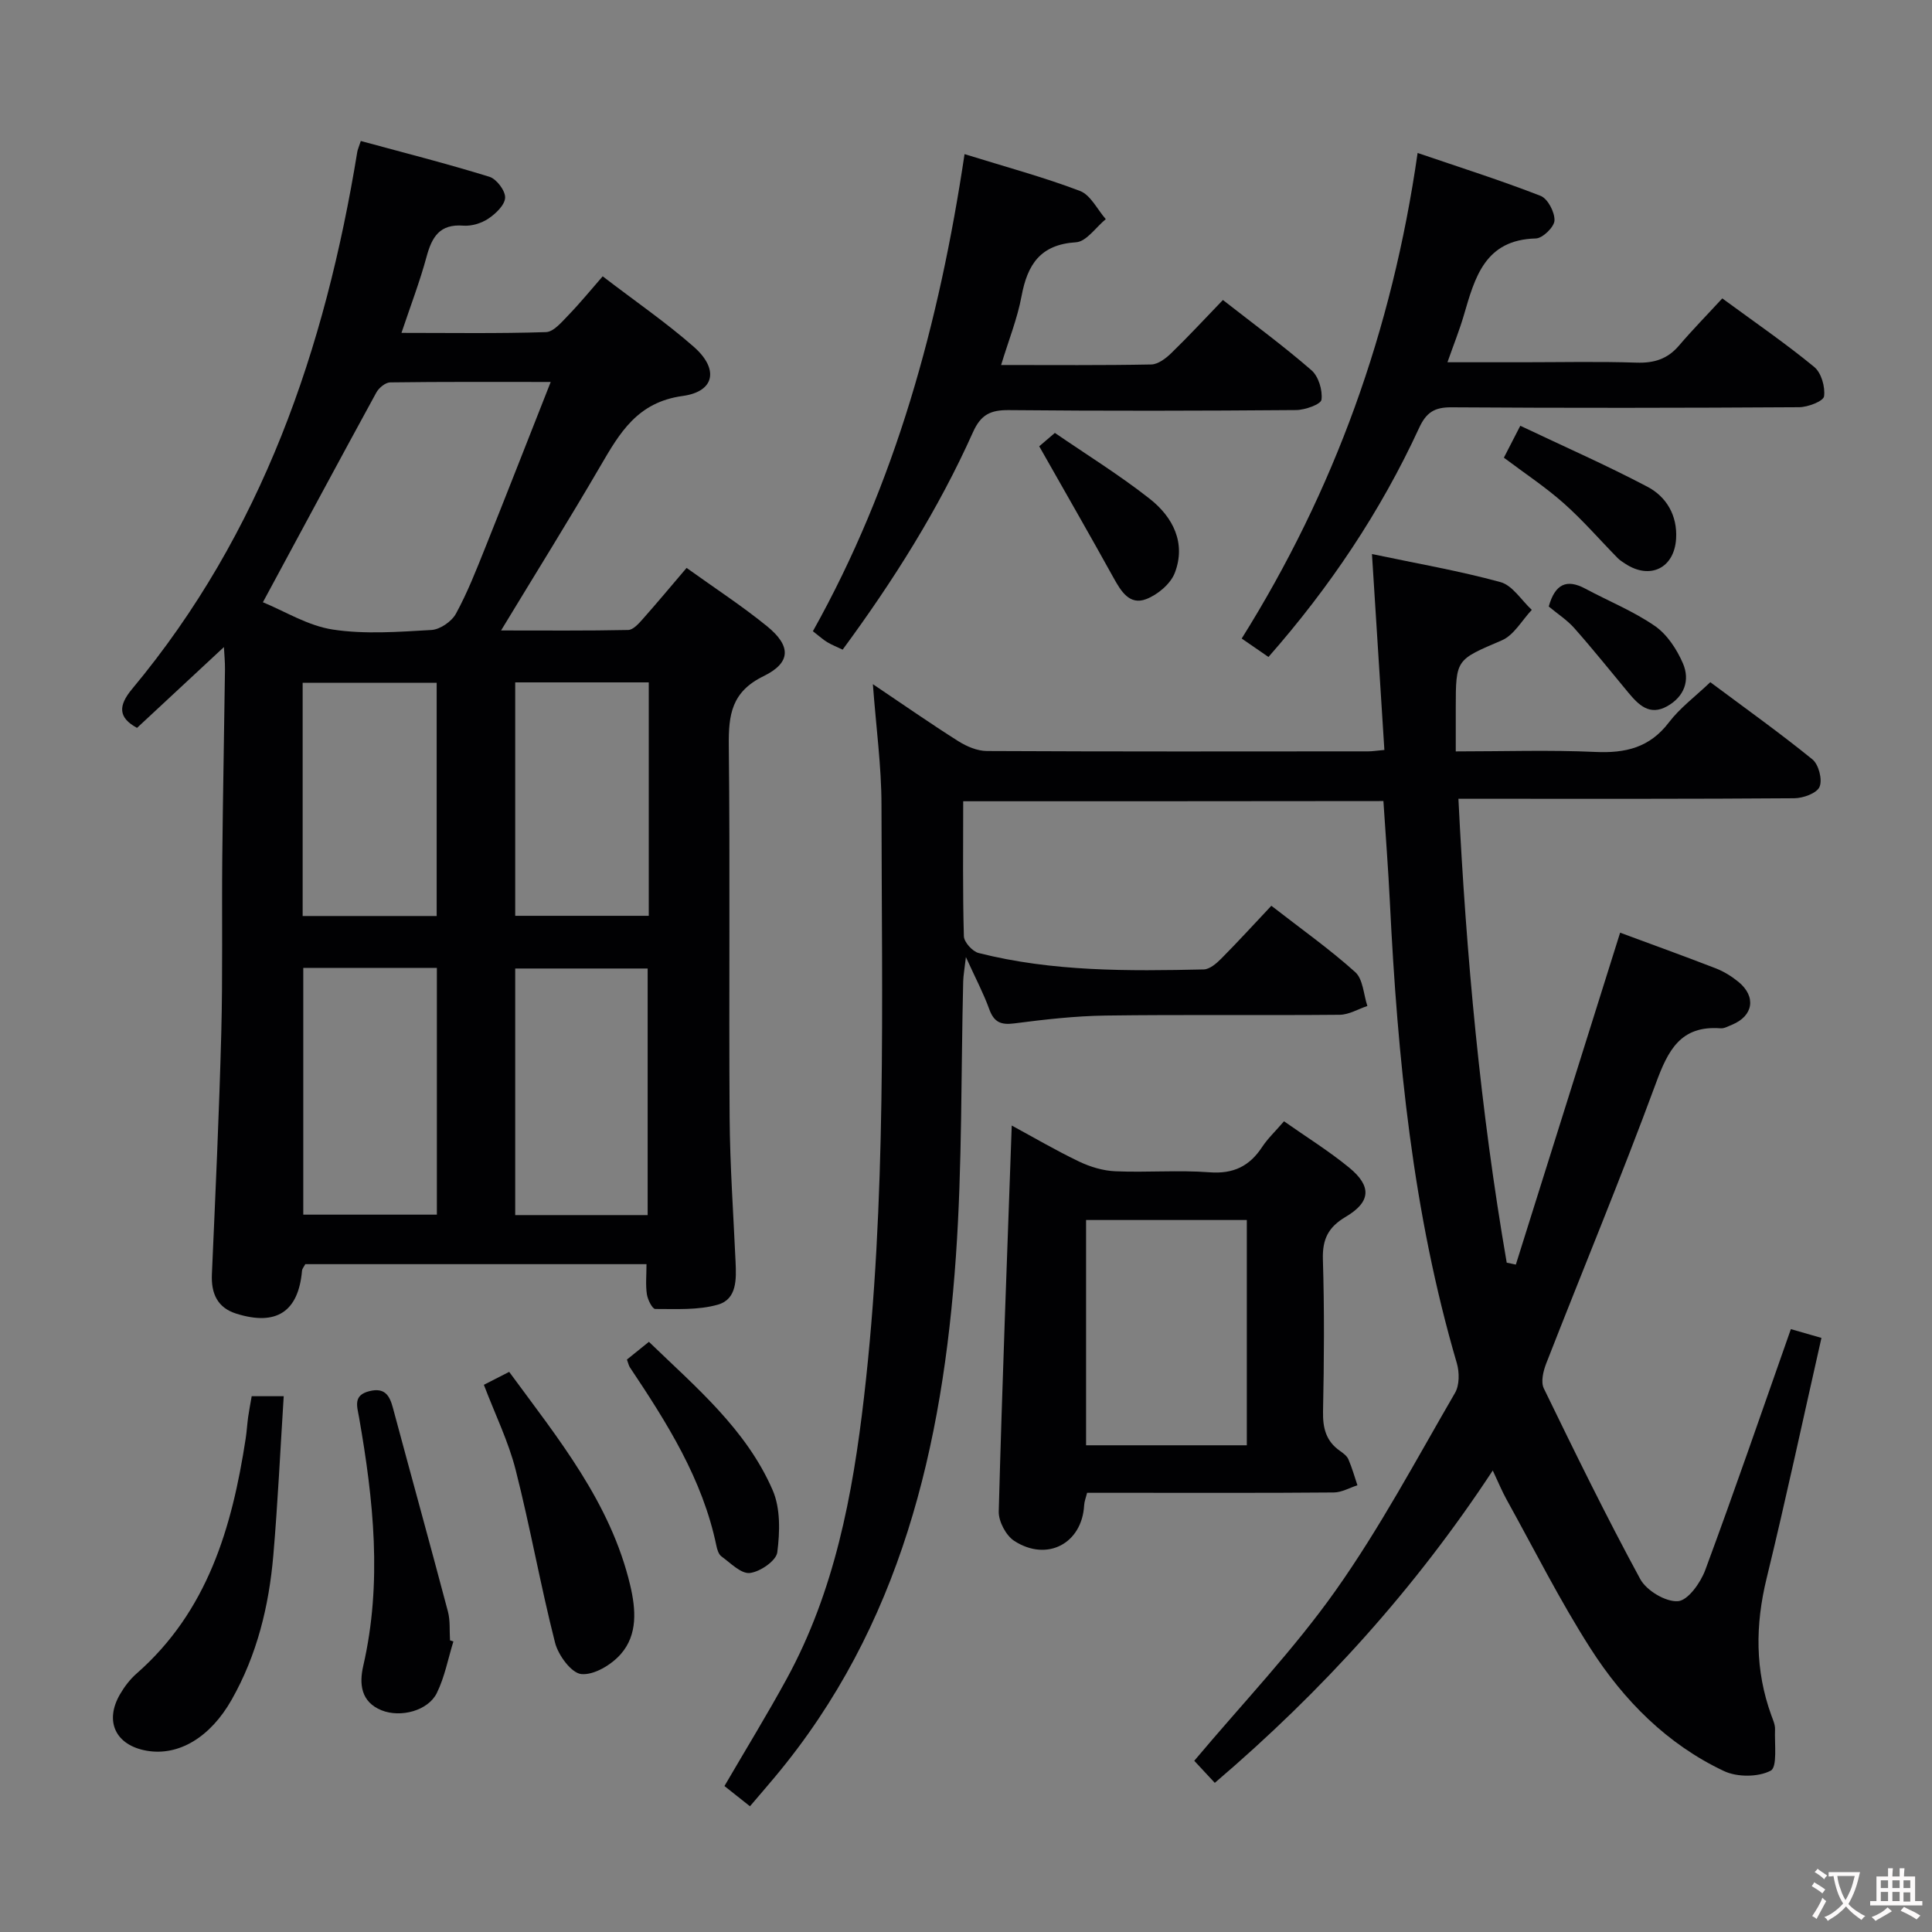 <svg enable-background="new 0 0 400 400" viewBox="0 0 400 400" xmlns="http://www.w3.org/2000/svg"><rect x="0" y="0" width="400" height="400" fill="#808080" stroke="none"/><g fill="#010103"><path d="m199.42 165.89c0 9.63-.12 18.79.14 27.94.03 1.23 1.78 3.16 3.05 3.48 15.31 3.88 30.97 3.75 46.61 3.4 1.24-.03 2.64-1.24 3.63-2.24 3.5-3.53 6.86-7.21 10.37-10.94 6.21 4.83 12.07 8.97 17.37 13.74 1.62 1.46 1.72 4.63 2.51 7.01-1.91.63-3.81 1.8-5.72 1.82-16.17.15-32.33-.06-48.5.16-6.29.09-12.6.81-18.85 1.62-2.81.37-4.24-.24-5.22-2.95-1.17-3.25-2.81-6.33-4.83-10.78-.3 2.6-.53 3.82-.56 5.04-.47 18.97-.19 38-1.51 56.91-2.73 39.22-11.39 76.61-37.48 107.81-1.6 1.91-3.23 3.8-5.16 6.06-1.86-1.48-3.63-2.88-5.28-4.19 4.42-7.59 8.85-14.8 12.9-22.22 9.9-18.14 13.65-38.02 15.99-58.26 4.73-40.8 3.67-81.79 3.62-122.73-.01-7.95-1.11-15.9-1.78-24.92 6.33 4.25 11.93 8.17 17.7 11.81 1.73 1.09 3.92 2.02 5.9 2.03 26.33.13 52.67.09 79 .07.81 0 1.62-.14 3.3-.29-.85-13.43-1.69-26.72-2.57-40.56 9.2 1.94 18.02 3.46 26.61 5.81 2.5.69 4.34 3.77 6.48 5.75-2.04 2.15-3.68 5.22-6.19 6.3-9.45 4.06-9.55 3.82-9.55 13.96v9.04c10 0 19.46-.32 28.88.11 6.25.29 11.27-.88 15.25-6.12 2.28-2.99 5.42-5.32 8.57-8.32 7.17 5.35 14.33 10.45 21.14 15.98 1.3 1.05 2.11 4.2 1.48 5.68-.56 1.33-3.4 2.36-5.24 2.37-21 .16-42 .11-63 .11-1.95 0-3.9 0-6.53 0 1.62 32.69 4.55 64.49 10 96.04.63.13 1.26.26 1.89.4 7.17-22.8 14.33-45.61 21.59-68.72 6.5 2.41 13.18 4.82 19.79 7.38 1.68.65 3.29 1.65 4.69 2.79 3.75 3.06 3.11 7.08-1.32 8.89-.77.31-1.6.8-2.36.74-8.31-.63-10.9 4.6-13.41 11.42-7.18 19.47-15.15 38.65-22.7 57.99-.61 1.57-1.14 3.8-.49 5.14 6.45 13.27 12.93 26.53 19.97 39.49 1.3 2.38 5.26 4.75 7.8 4.57 2.08-.15 4.69-3.83 5.66-6.46 6.05-16.33 11.71-32.8 17.72-49.87 2.14.62 4.08 1.17 6.33 1.82-3.82 16.86-7.35 33.37-11.35 49.77-2.36 9.67-2.42 19.04.99 28.41.34.93.79 1.93.75 2.88-.12 2.99.52 7.8-.9 8.54-2.59 1.36-6.95 1.37-9.69.07-11.74-5.54-20.72-14.6-27.61-25.37-6.35-9.92-11.66-20.52-17.38-30.84-.94-1.7-1.68-3.5-2.86-6.01-16.16 24.57-35.28 45.67-57.55 64.67-1.55-1.67-3.04-3.27-4.25-4.57 10.03-11.94 20.56-22.95 29.26-35.24 9.19-12.98 16.72-27.14 24.73-40.93.93-1.6.92-4.26.37-6.15-9.14-31.16-12.27-63.18-13.86-95.43-.34-6.94-.88-13.86-1.34-20.95-29 .04-57.85.04-87 .04z"/><path d="m142.15 117.58c5.91 4.24 11.5 7.88 16.65 12.07 5.01 4.07 5.03 7.54-.73 10.35-6.63 3.24-7.25 8.01-7.18 14.37.28 25.65 0 51.3.17 76.95.07 9.97.78 19.93 1.23 29.9.16 3.6.32 7.77-3.68 8.9-4.09 1.16-8.61.88-12.94.89-.61 0-1.57-1.92-1.74-3.04-.29-1.94-.08-3.95-.08-6.24-23.46 0-47.03 0-70.64 0-.26.5-.64.92-.68 1.36-.74 8.47-5.3 11.51-13.63 8.88-3.87-1.22-5.21-4.15-5.03-8.15.73-16.6 1.5-33.21 1.94-49.82.32-12.15.09-24.32.21-36.48.13-12.98.39-25.95.56-38.93.02-1.58-.15-3.17-.22-4.62-6.13 5.7-12.06 11.22-17.99 16.73-3.89-2.11-3.95-4.55-1-8.08 26.89-32.27 39.94-70.39 46.6-111.17.08-.47.29-.92.73-2.26 8.9 2.42 17.83 4.69 26.63 7.41 1.47.46 3.3 2.87 3.25 4.32-.05 1.52-1.94 3.32-3.46 4.34-1.44.96-3.48 1.59-5.19 1.46-4.9-.39-6.51 2.34-7.62 6.45-1.38 5.1-3.28 10.06-5.19 15.75 10.18 0 20.05.16 29.92-.16 1.59-.05 3.27-2.1 4.63-3.5 2.42-2.5 4.63-5.21 7.11-8.05 6.85 5.25 13.16 9.58 18.87 14.6 5.19 4.56 4.39 9.25-2.3 10.17-9.41 1.29-13.04 7.64-17.07 14.55-6.51 11.17-13.36 22.15-20.54 34 9.17 0 17.75.08 26.32-.1 1.04-.02 2.2-1.34 3.04-2.29 2.97-3.35 5.83-6.78 9.05-10.56zm-87.72 7.11c4.46 1.82 9.29 4.86 14.46 5.65 6.67 1.02 13.62.48 20.43.09 1.8-.1 4.2-1.76 5.08-3.38 2.38-4.35 4.2-9.02 6.05-13.63 4.49-11.2 8.87-22.44 13.57-34.34-11.68 0-22.46-.06-33.24.09-.98.01-2.33 1.13-2.86 2.09-7.7 14.09-15.3 28.25-23.49 43.43zm8.36 75.7v51.09h27.66c0-17.19 0-34.04 0-51.09-9.31 0-18.25 0-27.66 0zm43.88 51.18h27.42c0-17.22 0-34.18 0-51.05-9.39 0-18.28 0-27.42 0zm-44.01-61.92h27.75c0-16.37 0-32.39 0-48.29-9.47 0-18.53 0-27.75 0zm44.01-.04h27.65c0-16.29 0-32.2 0-48.33-9.32 0-18.36 0-27.65 0z"/><path d="m265.84 232.15c4.62 3.25 9.28 6.14 13.49 9.59 4.7 3.86 4.5 7.1-.7 10.18-3.62 2.14-4.86 4.62-4.74 8.8.32 10.49.25 21 .03 31.49-.07 3.45.61 6.16 3.5 8.18.67.47 1.44 1.03 1.75 1.74.75 1.74 1.27 3.58 1.87 5.38-1.63.52-3.26 1.48-4.89 1.49-13.83.12-27.66.07-41.49.07-3.16 0-6.31 0-9.59 0-.25 1.02-.57 1.79-.61 2.59-.44 7.88-7.64 11.76-14.45 7.38-1.73-1.11-3.29-4.06-3.23-6.12.71-26.43 1.73-52.86 2.69-79.89 4.51 2.44 9.14 5.16 13.97 7.47 2.31 1.1 4.97 1.9 7.51 2 6.49.28 13.02-.28 19.48.21 4.93.37 8.25-1.25 10.87-5.22 1.17-1.78 2.77-3.28 4.54-5.34zm-40.98 20.44v46.64h33.28c0-15.73 0-31.1 0-46.64-11.24 0-22.04 0-33.28 0z"/><path d="m293.5 31.67c8.77 2.99 17.22 5.67 25.46 8.88 1.49.58 2.95 3.38 2.88 5.1-.05 1.35-2.46 3.69-3.86 3.72-10.58.26-12.63 8.11-14.92 15.94-.88 3-2.05 5.92-3.38 9.69h15.65c7.83 0 15.67-.18 23.5.08 3.62.12 6.41-.74 8.77-3.51 2.8-3.28 5.82-6.36 8.98-9.79 6.87 5.04 13.16 9.36 19.03 14.19 1.47 1.2 2.31 4.14 2.04 6.09-.14 1-3.34 2.24-5.17 2.25-24 .15-48 .18-72 .02-3.5-.02-5.19 1.06-6.67 4.27-7.99 17.33-18.53 33.02-31.19 47.42-1.77-1.22-3.4-2.34-5.54-3.82 19.16-30.61 31.15-63.74 36.42-100.53z"/><path d="m207.27 75.57c10.85 0 20.98.09 31.09-.11 1.4-.03 3.01-1.25 4.12-2.33 3.57-3.46 6.95-7.12 10.71-11.02 6.46 5.05 12.6 9.56 18.34 14.55 1.46 1.27 2.32 4.14 2.07 6.09-.12.96-3.41 2.14-5.28 2.15-19.81.16-39.62.2-59.43.01-3.8-.04-5.81.91-7.45 4.58-7.16 15.98-16.46 30.72-26.98 45.01-1.18-.56-2.23-.97-3.18-1.54-.84-.5-1.57-1.19-2.98-2.27 17.09-30.55 26.16-63.78 31.4-98.78 8.54 2.65 16.36 4.76 23.89 7.62 2.21.84 3.59 3.83 5.35 5.84-2.05 1.68-4.02 4.66-6.16 4.79-7.4.46-10.06 4.61-11.28 11.15-.86 4.64-2.66 9.09-4.23 14.26z"/><path d="m52.11 289.07h6.63c-.71 11.17-1.22 22.07-2.15 32.93-.9 10.49-3.37 20.63-8.63 29.91-4.42 7.8-10.99 11.71-17.58 10.56-6.44-1.12-8.82-6.08-5.51-11.73.91-1.56 2.07-3.08 3.42-4.26 14.7-12.89 19.75-30.23 22.57-48.61.23-1.47.31-2.97.51-4.45.19-1.32.44-2.63.74-4.35z"/><path d="m100.18 286.71c1.91-.98 3.36-1.72 5.24-2.68 10.14 13.82 21 27.05 25.06 44.2 1.17 4.97 1.58 10.2-1.94 14.22-1.94 2.22-5.55 4.4-8.18 4.15-2.06-.2-4.78-3.9-5.44-6.49-3.02-11.85-5.14-23.93-8.16-35.79-1.49-5.87-4.23-11.43-6.58-17.61z"/><path d="m93.87 339.85c-1.11 3.58-1.8 7.37-3.44 10.69-1.8 3.64-7.46 5.15-11.43 3.56-4.3-1.73-4.65-5.49-3.79-9.21 3.96-17.24 2.12-34.34-.87-51.43-.41-2.34-1.29-4.61 2.19-5.45 3.1-.75 4.12.86 4.81 3.44 3.78 14.08 7.67 28.12 11.4 42.21.5 1.89.3 3.97.43 5.96.23.06.46.15.7.23z"/><path d="m129.8 281.48c1.38-1.11 2.78-2.24 4.55-3.67 9.71 9.39 20.14 18.09 25.62 30.71 1.64 3.77 1.5 8.66.96 12.87-.22 1.74-3.55 4.04-5.68 4.28-1.82.21-4-2.07-5.88-3.43-.58-.42-.89-1.42-1.05-2.21-2.86-13.82-10.23-25.44-17.9-36.92-.26-.4-.35-.91-.62-1.63z"/><path d="m311.36 94.76c.97-1.88 1.92-3.74 3.4-6.61 8.91 4.23 17.78 8.13 26.33 12.63 3.95 2.08 6.21 5.96 5.93 10.73-.36 6.12-5.39 8.58-10.52 5.21-.55-.36-1.13-.72-1.59-1.19-3.71-3.78-7.19-7.82-11.14-11.32-3.79-3.37-8.08-6.2-12.41-9.45z"/><path d="m215.16 92.4c.12-.1 1.36-1.16 3.24-2.77 6.47 4.44 13.34 8.69 19.65 13.65 4.79 3.77 7.55 9.15 5.18 15.33-.88 2.29-3.57 4.54-5.95 5.44-3.42 1.29-5.18-1.62-6.72-4.4-4.84-8.75-9.83-17.42-15.4-27.25z"/><path d="m320.65 125.57c1.32-4.69 3.72-5.75 7.56-3.7 4.81 2.58 9.95 4.65 14.41 7.73 2.54 1.75 4.55 4.83 5.81 7.74 1.52 3.51.29 6.9-3.28 8.89-3.63 2.02-5.9-.29-8.01-2.82-3.7-4.45-7.32-8.98-11.15-13.31-1.52-1.73-3.52-3.01-5.34-4.53z"/></g><path d="m377.9 391.2c-.2.3-.4.5-.6.8-.7-.6-1.4-1-2.2-1.5.2-.3.4-.5.5-.8.6.4 1.4.8 2.3 1.5zm-1.8 6.1c-.2-.2-.5-.4-.9-.6.4-.6.8-1.2 1.2-1.9s.7-1.3.9-1.9c.3.3.5.5.8.7-.7 1.3-1.4 2.6-2 3.7zm2.2-9c-.3.3-.5.5-.6.8-.6-.6-1.3-1.1-2-1.5.3-.3.5-.5.6-.7.6.5 1.3.9 2 1.4zm.3.2v-.9h2 4.5c-.3 1.3-.6 2.5-1 3.6s-.9 2.1-1.4 3c.4.5 1 1 1.6 1.4s1.2.8 1.9 1.1c-.3.2-.5.4-.8.8-.4-.3-1-.7-1.6-1.2s-1.2-1.1-1.6-1.6c-.5.6-1.1 1.1-1.7 1.6s-1.4.9-2.1 1.4c-.1-.3-.3-.5-.7-.8.6-.2 1.2-.5 1.9-1s1.4-1.1 2-1.8c-.5-.8-.9-1.6-1.2-2.5s-.6-2-.8-3.2c-.4.1-.7.1-1 .1zm2.5 2.7c.3 1 .7 1.7 1 2.2.3-.5.6-1.1 1-2s.6-1.9.9-3h-3.2-.4c.1.9.3 1.8.7 2.8z" fill="#fcfafa"/><path d="m396.5 388.5v1.5 3.6h1.5v.9c-.4 0-1 0-1.7 0h-7.9c-.5 0-.9 0-1.2 0v-.9h1.3v-3.5c0-.7 0-1.2 0-1.6h2.4c0-.8 0-1.4 0-1.7h1c0 .3-.1.8-.1 1.7h1.5c0-.8 0-1.4 0-1.7h1c0 .3-.1.9-.1 1.7zm-8.2 9.2c-.2-.3-.5-.5-.8-.8.8-.3 1.4-.6 1.9-.9s1-.7 1.4-1.1c.3.3.6.5.9.8-1.6 1-2.8 1.6-3.4 2zm2.6-6.8v-1.6h-1.5v1.6zm0 2.7v-1.9h-1.5v1.9zm2.4-2.7v-1.6h-1.5v1.6zm0 2.7v-1.9h-1.5v1.9zm.2 2 .7-.8c.4.2.9.5 1.6.8s1.3.7 1.8 1c-.3.3-.5.5-.8.8-.4-.3-1.5-1-3.3-1.8zm2-4.7v-1.6h-1.4v1.6zm0 2.8v-1.9h-1.4v1.9z" fill="#fcfafa"/></svg>
